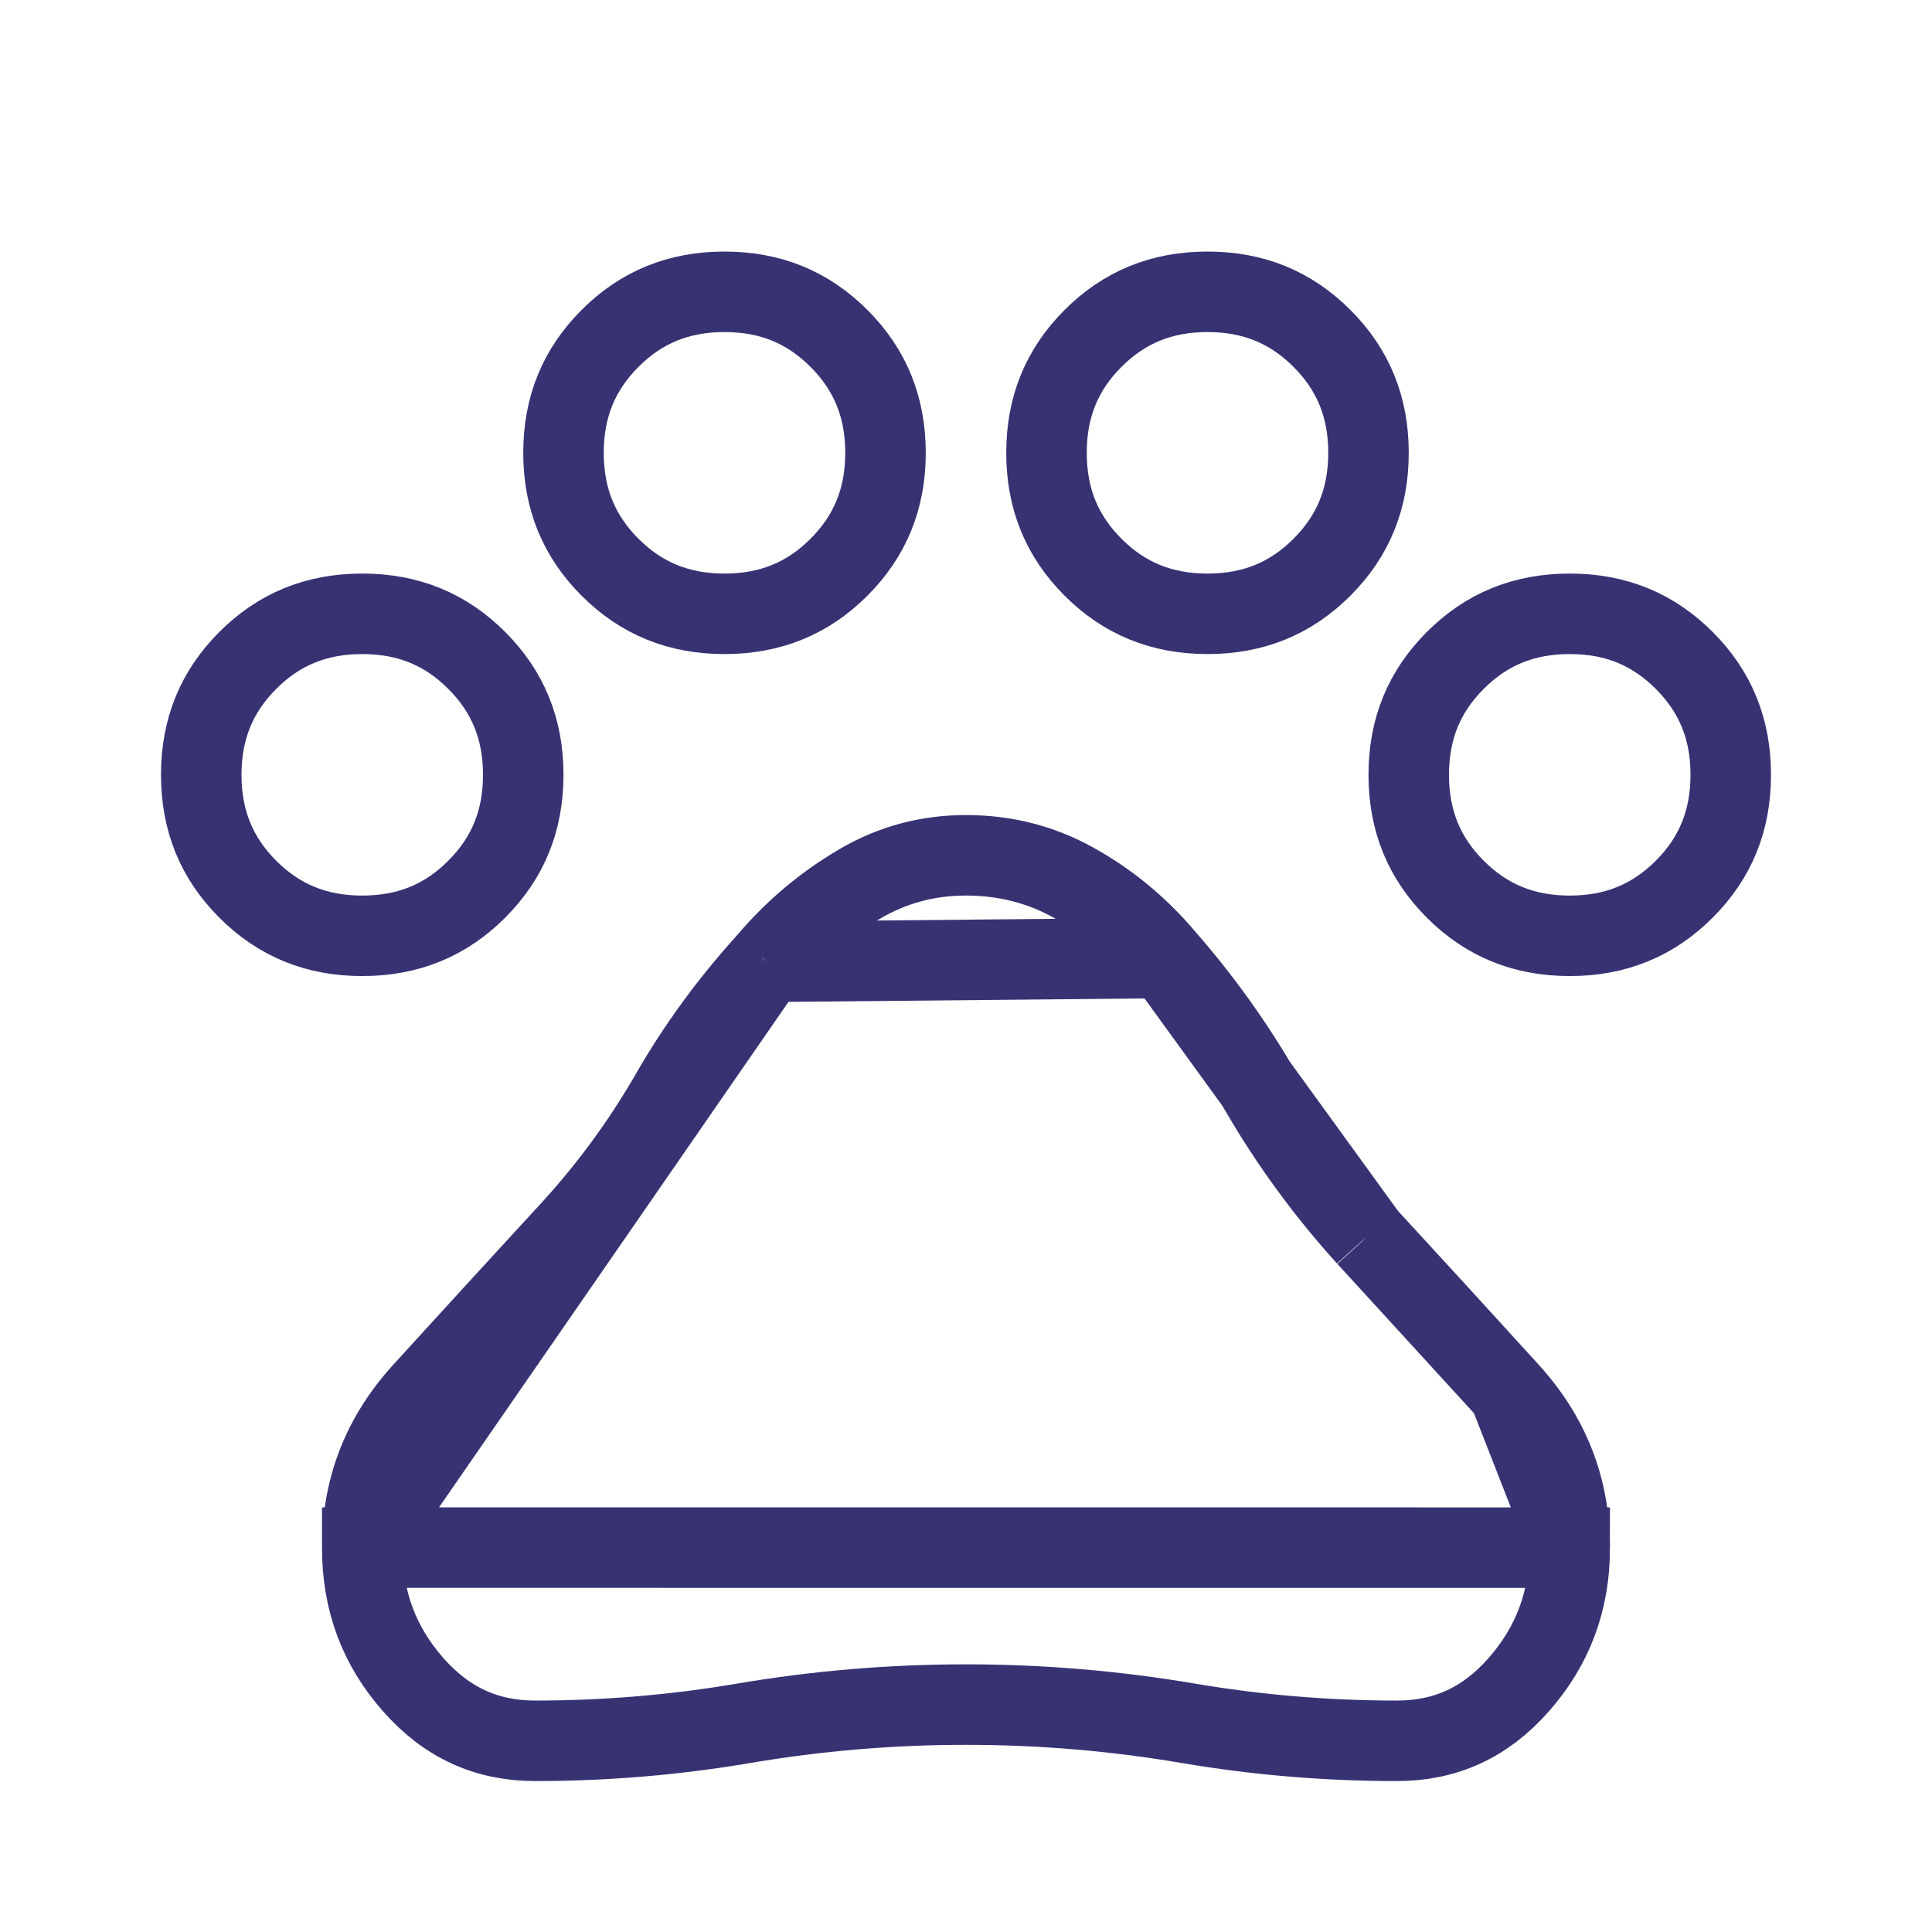 <svg width="48" height="48" viewBox="0 0 48 48" fill="none" xmlns="http://www.w3.org/2000/svg">
<path d="M9 38.45V38.451C8.999 39.78 9.421 40.901 10.273 41.863C11.105 42.804 12.094 43.25 13.3 43.25C15.044 43.25 16.771 43.105 18.483 42.814C20.305 42.505 22.144 42.35 24 42.35C25.856 42.35 27.695 42.505 29.517 42.814C31.229 43.105 32.956 43.25 34.7 43.25H34.701C35.905 43.251 36.892 42.806 37.725 41.864C38.577 40.9 39 39.779 39 38.451L9 38.45ZM9 38.45C9 36.97 9.496 35.692 10.515 34.573C11.697 33.276 12.87 31.994 14.033 30.73C15.051 29.642 15.929 28.457 16.667 27.175C17.33 26.022 18.121 24.938 19.041 23.921L19.053 23.909M9 38.45L19.053 23.909M19.053 23.909L19.063 23.896M19.053 23.909L19.063 23.896M19.063 23.896C19.725 23.114 20.488 22.471 21.356 21.963C22.167 21.487 23.042 21.25 24 21.25C24.969 21.25 25.852 21.476 26.667 21.926C27.524 22.398 28.28 23.02 28.937 23.796L28.942 23.802M19.063 23.896L28.942 23.802M28.942 23.802L28.947 23.808M28.942 23.802L28.947 23.808M28.947 23.808C29.838 24.827 30.626 25.924 31.312 27.103C32.064 28.397 32.947 29.603 33.959 30.721L33.959 30.721M28.947 23.808L33.959 30.721M33.959 30.721L33.965 30.727M33.959 30.721L33.965 30.727M33.965 30.727C35.13 31.993 36.303 33.274 37.484 34.573M33.965 30.727L37.484 34.573M37.484 34.573C38.502 35.692 38.999 36.97 39 38.451L37.484 34.573ZM9 23.25C7.858 23.25 6.931 22.867 6.157 22.093C5.383 21.319 5 20.392 5 19.25C5 18.108 5.383 17.181 6.157 16.407C6.931 15.633 7.858 15.25 9 15.25C10.142 15.25 11.069 15.633 11.843 16.407C12.617 17.181 13 18.108 13 19.25C13 20.392 12.617 21.319 11.843 22.093C11.069 22.867 10.142 23.25 9 23.25ZM18 15.25C16.858 15.25 15.931 14.867 15.157 14.093C14.383 13.319 14 12.392 14 11.25C14 10.108 14.383 9.181 15.157 8.407C15.931 7.633 16.858 7.25 18 7.25C19.142 7.25 20.069 7.633 20.843 8.407C21.617 9.181 22 10.108 22 11.25C22 12.392 21.617 13.319 20.843 14.093C20.069 14.867 19.142 15.25 18 15.25ZM30 15.25C28.858 15.25 27.931 14.867 27.157 14.093C26.383 13.319 26 12.392 26 11.25C26 10.108 26.383 9.181 27.157 8.407C27.931 7.633 28.858 7.25 30 7.25C31.142 7.25 32.069 7.633 32.843 8.407C33.617 9.181 34 10.108 34 11.25C34 12.392 33.617 13.319 32.843 14.093C32.069 14.867 31.142 15.25 30 15.25ZM39 23.25C37.858 23.25 36.931 22.867 36.157 22.093C35.383 21.319 35 20.392 35 19.25C35 18.108 35.383 17.181 36.157 16.407C36.931 15.633 37.858 15.25 39 15.25C40.142 15.25 41.069 15.633 41.843 16.407C42.617 17.181 43 18.108 43 19.25C43 20.392 42.617 21.319 41.843 22.093C41.069 22.867 40.142 23.25 39 23.25Z" stroke="#373373" stroke-width="2"/>
</svg>
